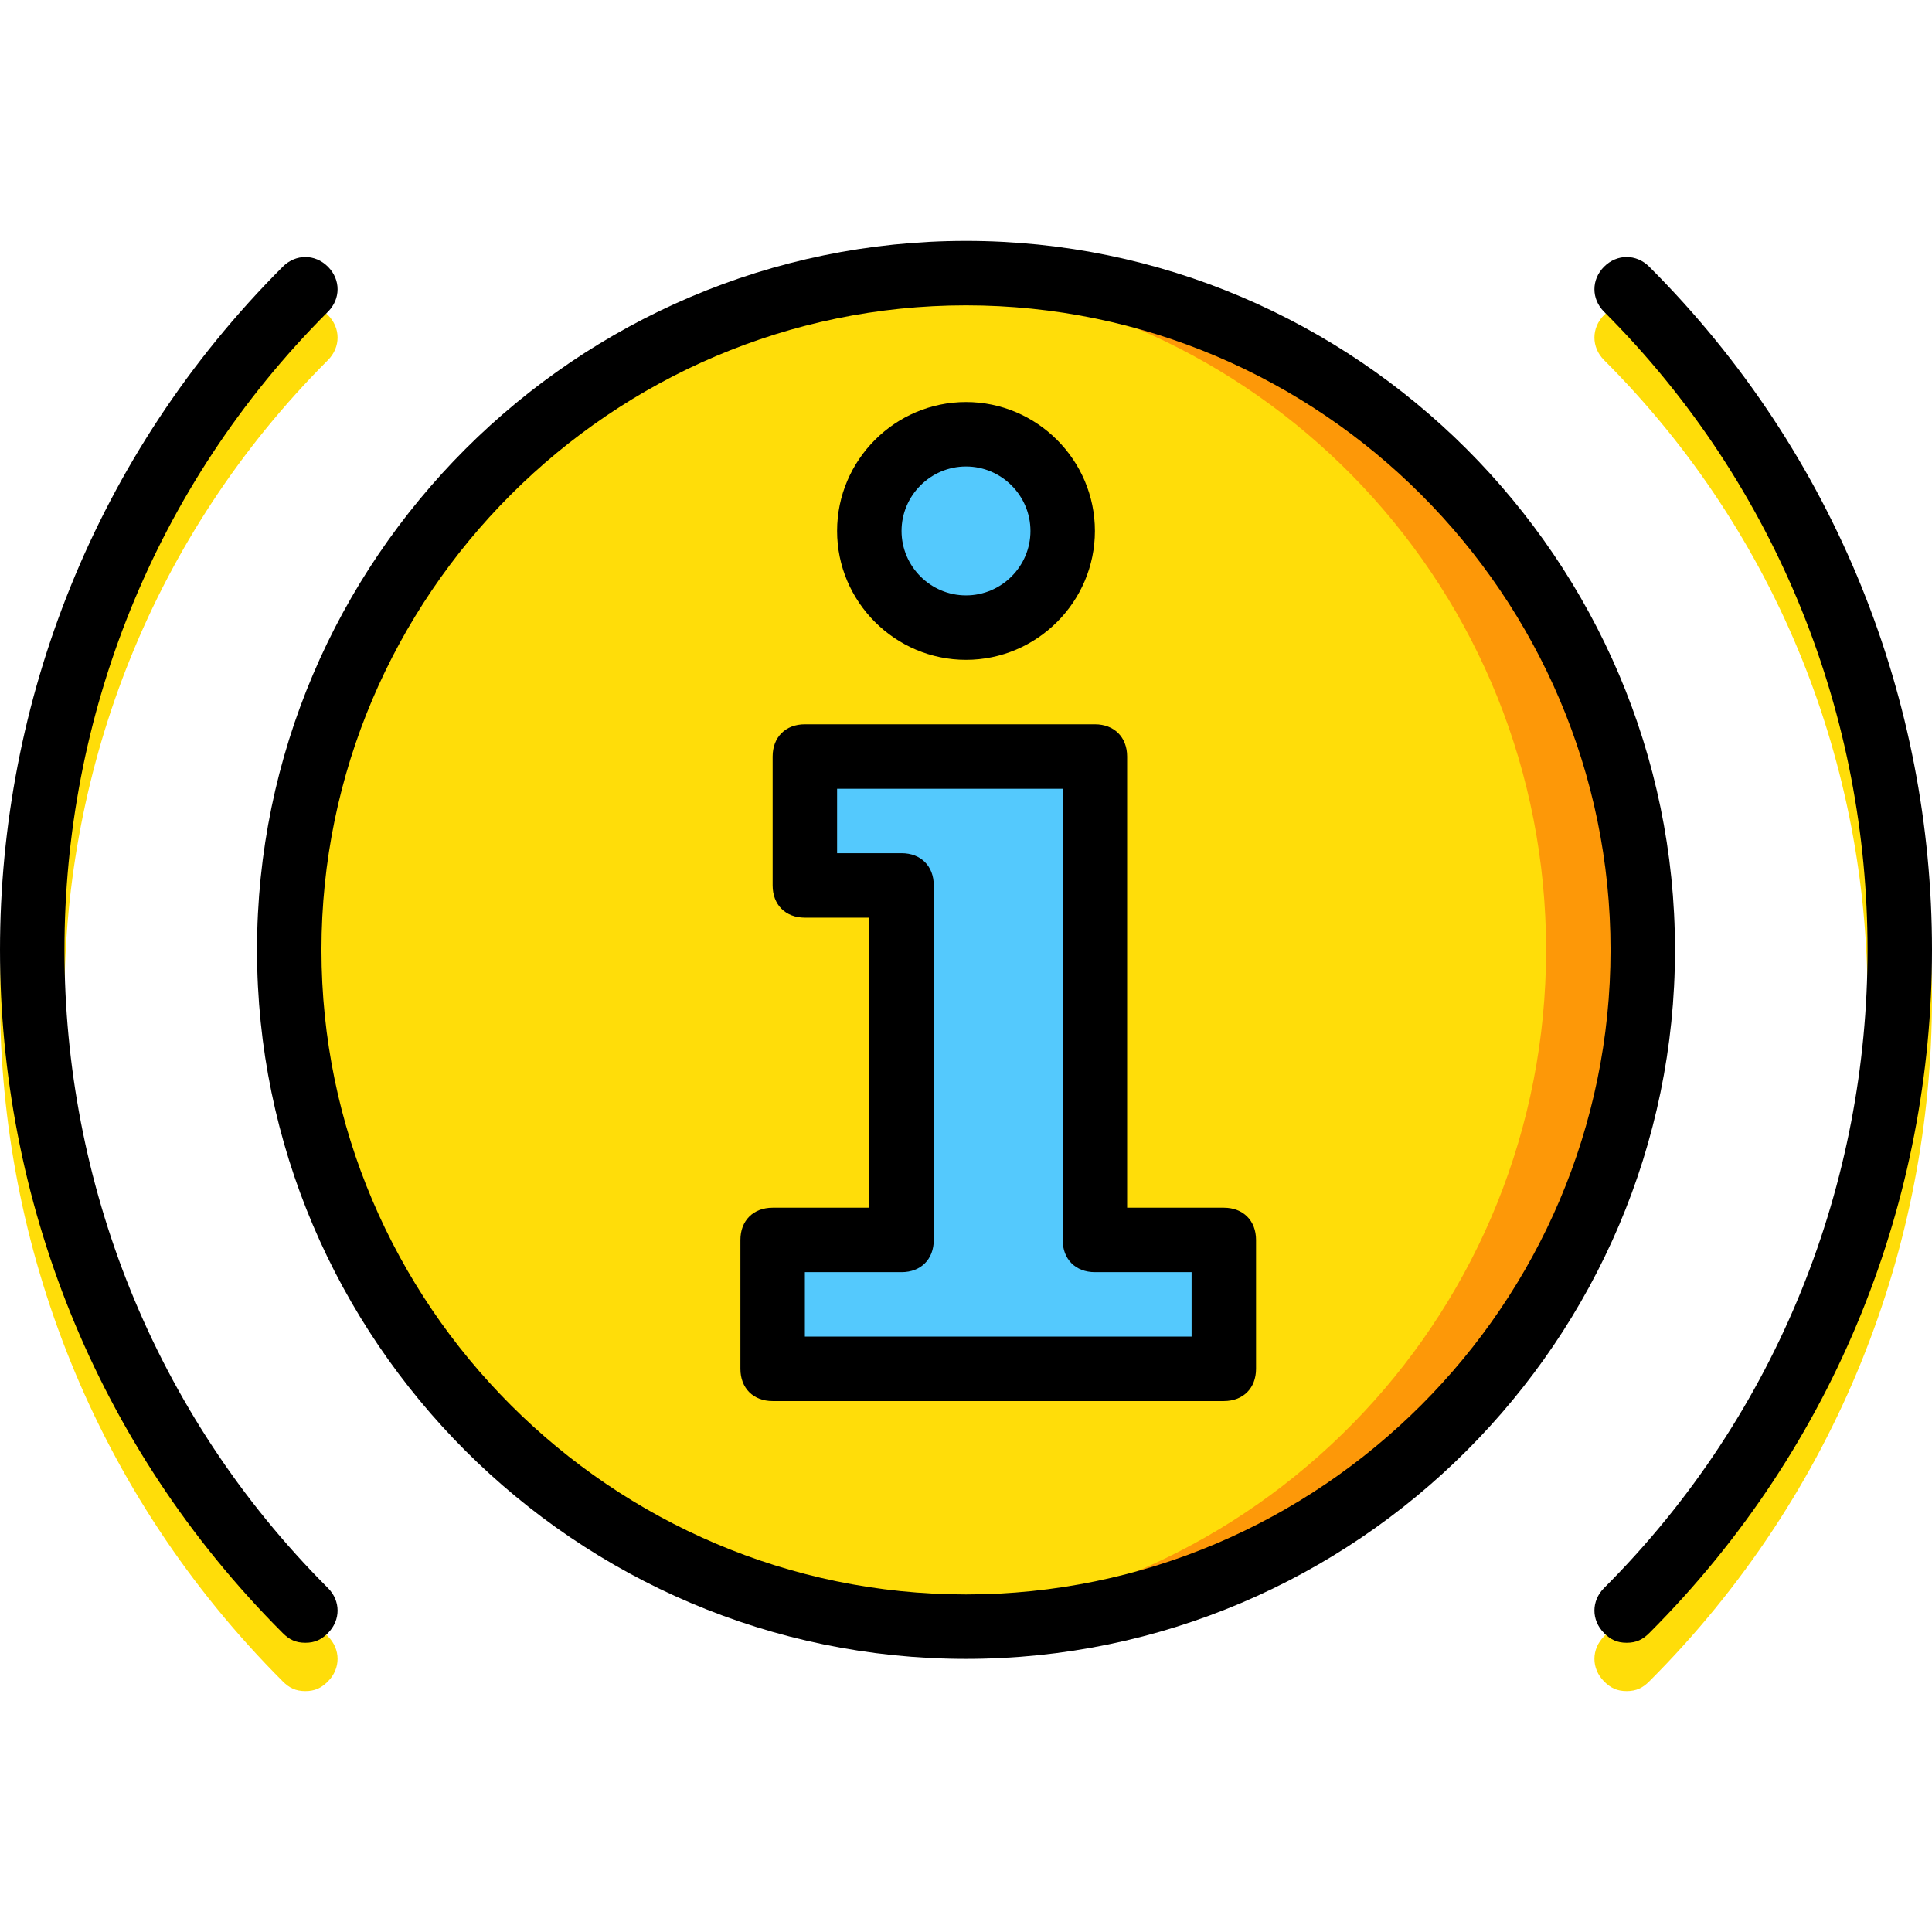 <?xml version="1.0" encoding="iso-8859-1"?>
<!-- Generator: Adobe Illustrator 19.0.0, SVG Export Plug-In . SVG Version: 6.00 Build 0)  -->
<svg version="1.1" id="Layer_1" xmlns="http://www.w3.org/2000/svg" xmlns:xlink="http://www.w3.org/1999/xlink" x="0px" y="0px"
	 viewBox="0 0 511.573 511.573" style="enable-background:new 0 0 511.573 511.573;" xml:space="preserve">
<g transform="translate(1 1)">
	<path style="fill:#FFDD09;" d="M433.987,250.52c0,98.987-80.213,179.2-179.2,179.2s-179.2-80.213-179.2-179.2
		s80.213-179.2,179.2-179.2S433.987,151.533,433.987,250.52"/>
	<path style="fill:#FD9808;" d="M254.787,71.32c-4.267,0-8.533,0-12.8,0.853c93.013,5.973,166.4,83.627,166.4,178.347
		S335,422.893,241.987,428.867c4.267,0,8.533,0.853,12.8,0.853c98.987,0,179.2-80.213,179.2-179.2S353.773,71.32,254.787,71.32"/>
	<g>
		<polygon style="fill:#54C9FD;" points="288.92,327.32 288.92,233.453 288.92,199.32 212.12,199.32 212.12,233.453 237.72,233.453 
			237.72,327.32 203.587,327.32 203.587,361.453 237.72,361.453 288.92,361.453 323.053,361.453 323.053,327.32 		"/>
		<path style="fill:#54C9FD;" d="M280.387,139.587c0,14.507-11.093,25.6-25.6,25.6s-25.6-11.093-25.6-25.6
			c0-14.507,11.093-25.6,25.6-25.6S280.387,125.08,280.387,139.587"/>
	</g>
	<g>
		<path style="fill:#FFDD09;" d="M79.853,446.787c-2.56,0-4.267-0.853-5.973-2.56c-99.84-99.84-99.84-261.973,0-361.813
			c3.413-3.413,8.533-3.413,11.947,0c3.413,3.413,3.413,8.533,0,11.947c-93.013,93.013-93.013,244.907,0,337.92
			c3.413,3.413,3.413,8.533,0,11.947C84.12,445.933,82.413,446.787,79.853,446.787z"/>
		<path style="fill:#FFDD09;" d="M429.72,446.787c-2.56,0-4.267-0.853-5.973-2.56c-3.413-3.413-3.413-8.533,0-11.947
			c93.013-93.013,93.013-244.907,0-337.92c-3.413-3.413-3.413-8.533,0-11.947c3.413-3.413,8.533-3.413,11.947,0
			c99.84,99.84,99.84,261.973,0,361.813C433.987,445.933,432.28,446.787,429.72,446.787z"/>
	</g>
	<path d="M254.787,438.253c-103.253,0-187.733-84.48-187.733-187.733s84.48-187.733,187.733-187.733S442.52,147.267,442.52,250.52
		S358.04,438.253,254.787,438.253z M254.787,79.853c-93.867,0-170.667,76.8-170.667,170.667s76.8,170.667,170.667,170.667
		s170.667-76.8,170.667-170.667S348.653,79.853,254.787,79.853z"/>
	<path d="M79.853,433.987c-2.56,0-4.267-0.853-5.973-2.56c-99.84-99.84-99.84-261.973,0-361.813c3.413-3.413,8.533-3.413,11.947,0
		c3.413,3.413,3.413,8.533,0,11.947c-93.013,93.013-93.013,244.907,0,337.92c3.413,3.413,3.413,8.533,0,11.947
		C84.12,433.133,82.413,433.987,79.853,433.987z"/>
	<path d="M429.72,433.987c-2.56,0-4.267-0.853-5.973-2.56c-3.413-3.413-3.413-8.533,0-11.947c93.013-93.013,93.013-244.907,0-337.92
		c-3.413-3.413-3.413-8.533,0-11.947c3.413-3.413,8.533-3.413,11.947,0c99.84,99.84,99.84,261.973,0,361.813
		C433.987,433.133,432.28,433.987,429.72,433.987z"/>
	<path d="M323.053,369.987H203.587c-5.12,0-8.533-3.413-8.533-8.533V327.32c0-5.12,3.413-8.533,8.533-8.533h25.6v-76.8H212.12
		c-5.12,0-8.533-3.413-8.533-8.533V199.32c0-5.12,3.413-8.533,8.533-8.533h76.8c5.12,0,8.533,3.413,8.533,8.533v119.467h25.6
		c5.12,0,8.533,3.413,8.533,8.533v34.133C331.587,366.573,328.173,369.987,323.053,369.987z M212.12,352.92h102.4v-17.067h-25.6
		c-5.12,0-8.533-3.413-8.533-8.533V207.853h-59.733v17.067h17.067c5.12,0,8.533,3.413,8.533,8.533v93.867
		c0,5.12-3.413,8.533-8.533,8.533h-25.6V352.92z"/>
	<path d="M254.787,173.72c-18.773,0-34.133-15.36-34.133-34.133s15.36-34.133,34.133-34.133s34.133,15.36,34.133,34.133
		S273.56,173.72,254.787,173.72z M254.787,122.52c-9.387,0-17.067,7.68-17.067,17.067c0,9.387,7.68,17.067,17.067,17.067
		c9.387,0,17.067-7.68,17.067-17.067C271.853,130.2,264.173,122.52,254.787,122.52z"/>
</g>
<g>
</g>
<g>
</g>
<g>
</g>
<g>
</g>
<g>
</g>
<g>
</g>
<g>
</g>
<g>
</g>
<g>
</g>
<g>
</g>
<g>
</g>
<g>
</g>
<g>
</g>
<g>
</g>
<g>
</g>
</svg>
